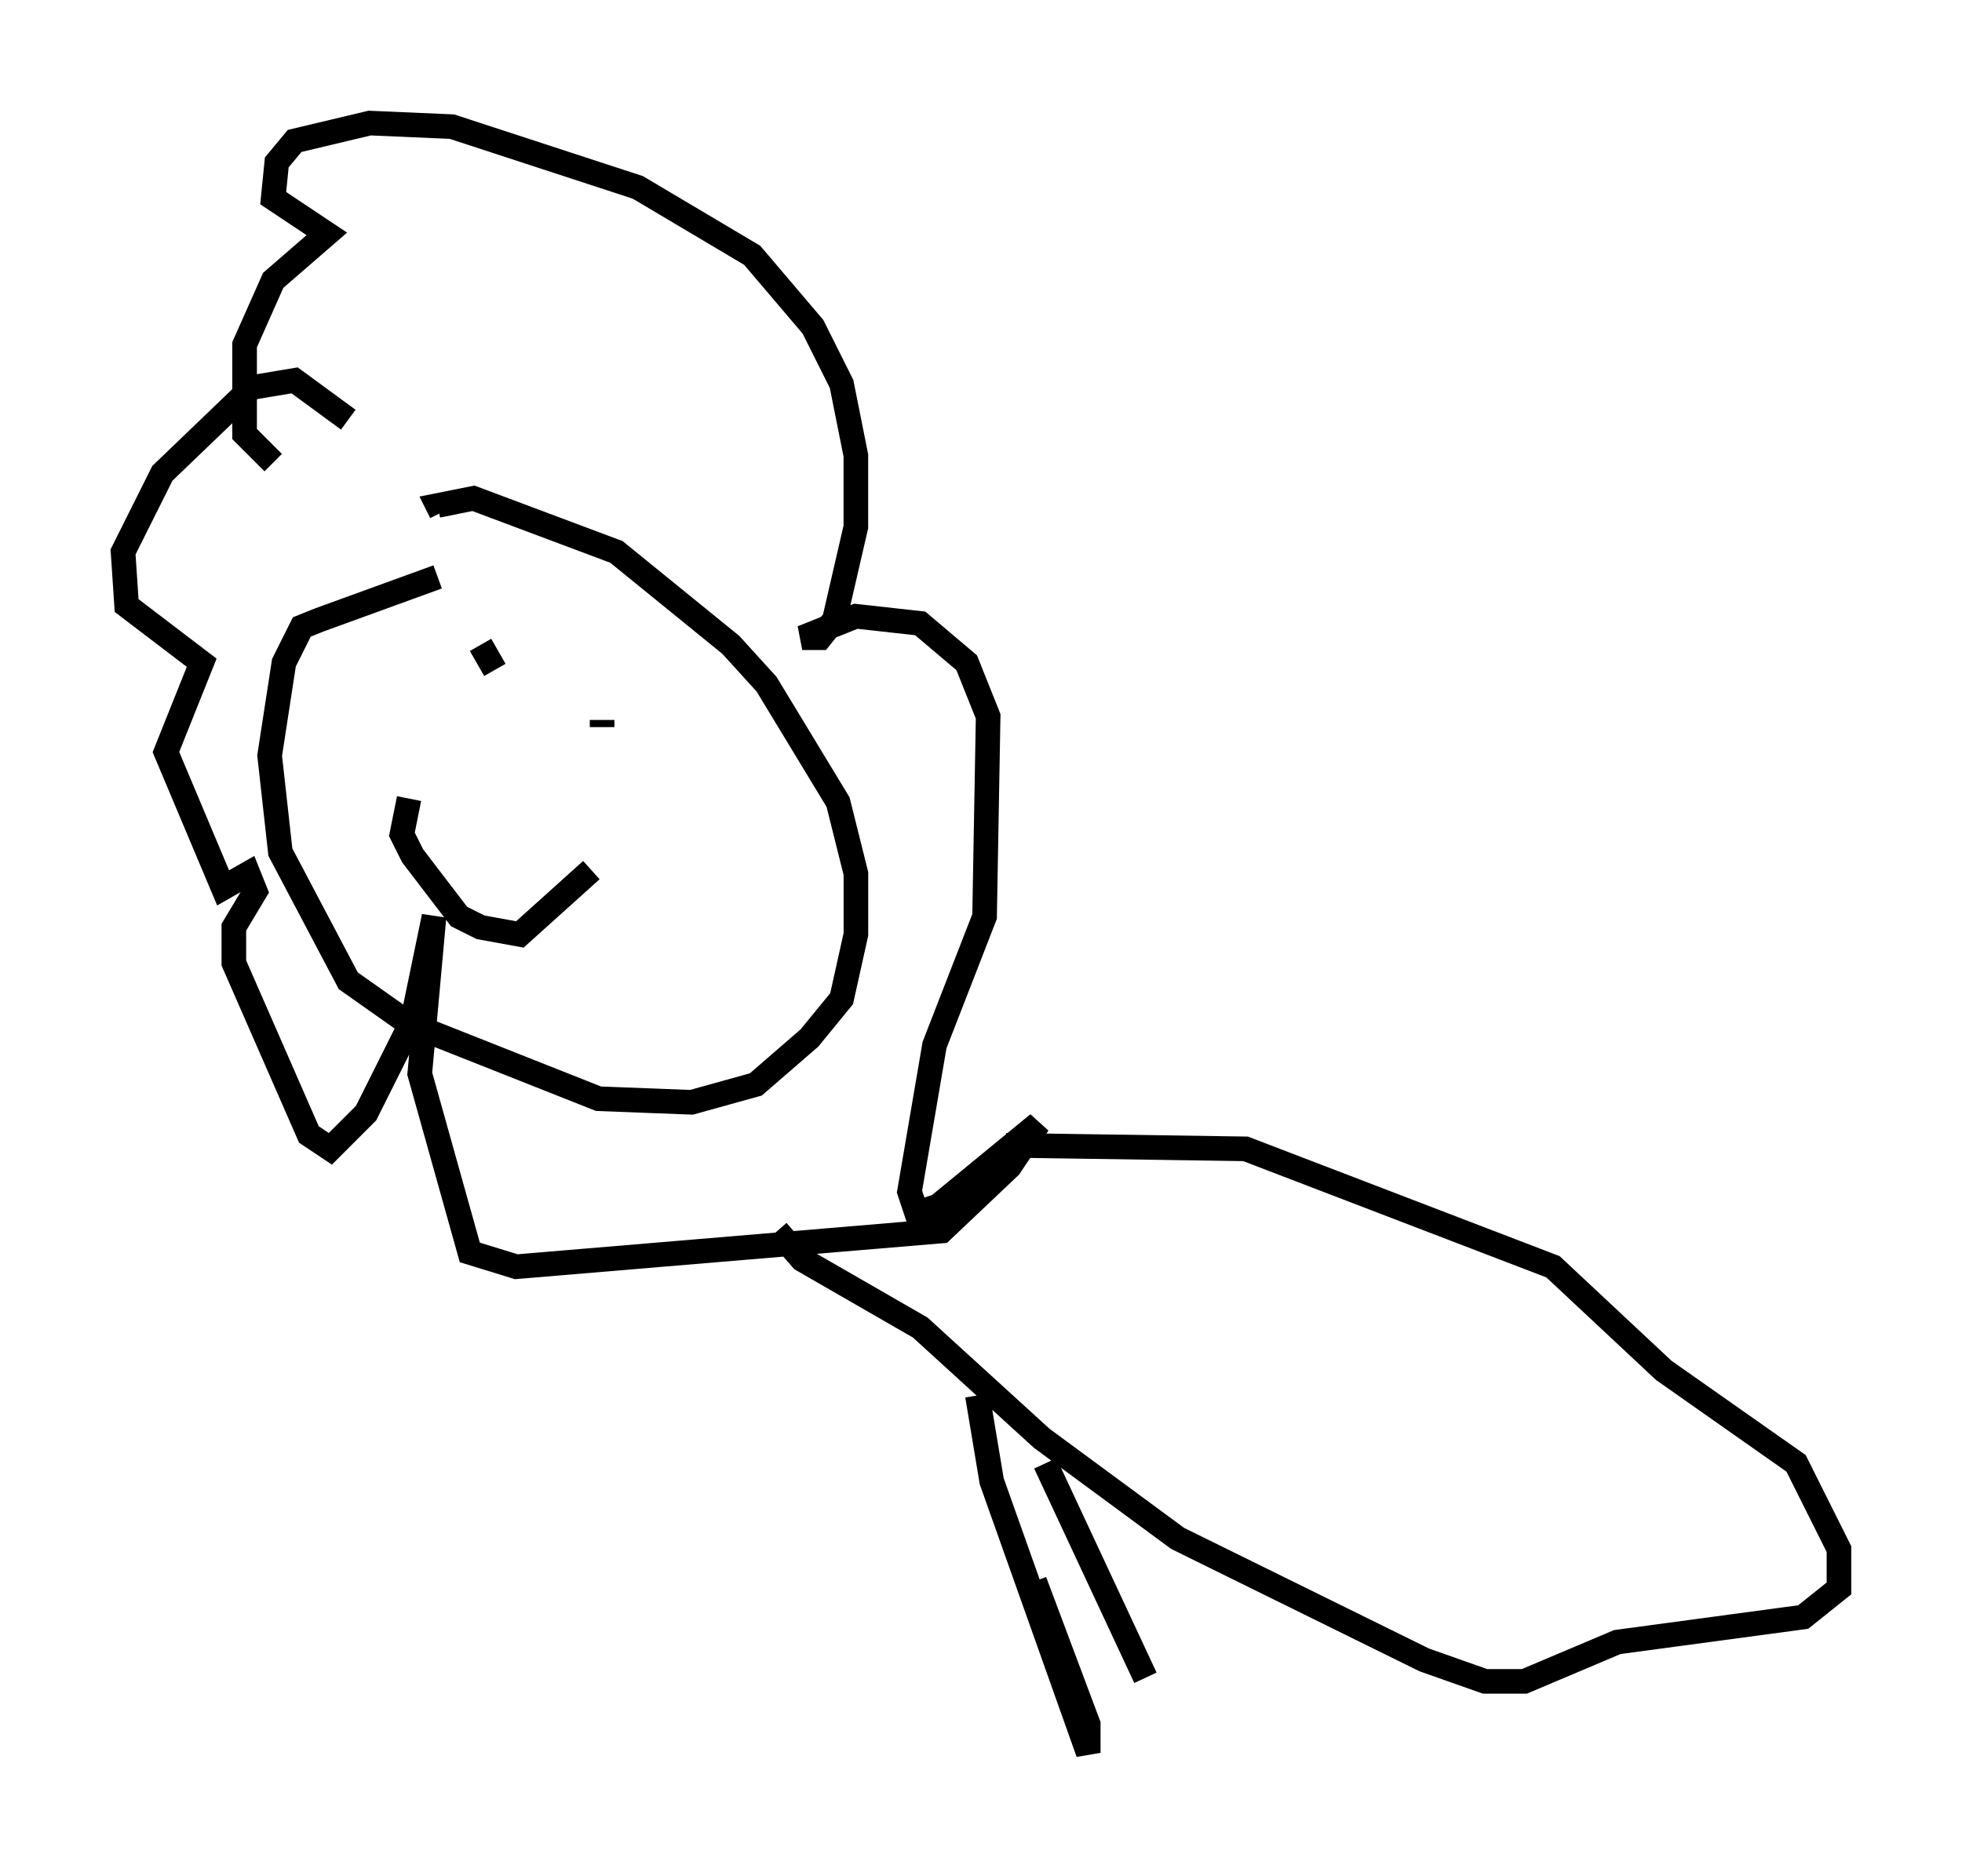 <?xml version="1.0" encoding="utf-8" ?>
<svg baseProfile="full" height="76.234" version="1.1" width="79.721" xmlns="http://www.w3.org/2000/svg" xmlns:ev="http://www.w3.org/2001/xml-events" xmlns:xlink="http://www.w3.org/1999/xlink"><defs /><rect fill="white" height="76.234" width="79.721" x="0" y="0" /><path d="M22.285, 22.721 m-4.503, 0.726 l-4.793, 1.743 -0.726, 0.291 l-0.726, 1.453 -0.581, 3.777 l0.436, 3.922 2.76, 5.229 l2.469, 1.743 7.698, 3.05 l3.777, 0.145 2.615, -0.726 l2.179, -1.888 1.307, -1.598 l0.581, -2.615 0.0, -2.469 l-0.726, -2.905 -2.905, -4.793 l-1.453, -1.598 -4.648, -3.777 l-5.81, -2.179 -1.453, 0.291 l0.145, 0.291 m-3.777, -3.777 l-2.179, -1.598 -1.743, 0.291 l-3.631, 3.486 -1.598, 3.196 l0.145, 2.179 3.05, 2.324 l-1.453, 3.631 2.324, 5.52 l1.017, -0.581 0.291, 0.726 l-0.872, 1.453 0.0, 1.453 l3.05, 6.972 0.872, 0.581 l1.453, -1.453 1.888, -3.777 l0.872, -4.212 -0.581, 6.391 l2.034, 7.263 1.888, 0.581 l17.285, -1.453 2.76, -2.615 l1.162, -1.743 -4.067, 3.341 l-0.872, 0.291 -0.291, -0.872 l1.017, -5.955 2.034, -5.229 l0.145, -8.134 -0.872, -2.179 l-1.888, -1.598 -2.615, -0.291 l-2.179, 0.872 0.726, 0.0 l0.581, -0.726 0.872, -3.777 l0.0, -2.905 -0.581, -2.905 l-1.162, -2.324 -2.469, -2.905 l-4.648, -2.76 -7.553, -2.469 l-3.341, -0.145 -3.05, 0.726 l-0.726, 0.872 -0.145, 1.453 l2.179, 1.453 -2.179, 1.888 l-1.162, 2.615 0.0, 3.631 l1.162, 1.162 m8.425, 7.408 l0.581, 1.017 m4.358, 2.034 l0.0, 0.291 m-7.844, 2.905 l-0.291, 1.453 0.436, 0.872 l1.888, 2.469 0.872, 0.436 l1.598, 0.291 2.905, -2.615 m16.849, 11.184 l9.732, 0.145 12.492, 4.793 l4.503, 4.212 5.374, 3.777 l1.743, 3.486 0.0, 1.598 l-1.453, 1.162 -7.553, 1.017 l-3.777, 1.598 -1.598, 0.0 l-2.469, -0.872 -10.022, -4.939 l-5.52, -4.067 -4.939, -4.503 l-4.793, -2.76 -1.017, -1.162 m8.134, 6.682 l0.581, 3.486 3.922, 11.039 l0.0, -1.162 -2.179, -5.81 m0.436, -4.793 l4.067, 8.715 " fill="none" stroke="black" stroke-width="1" /></svg>